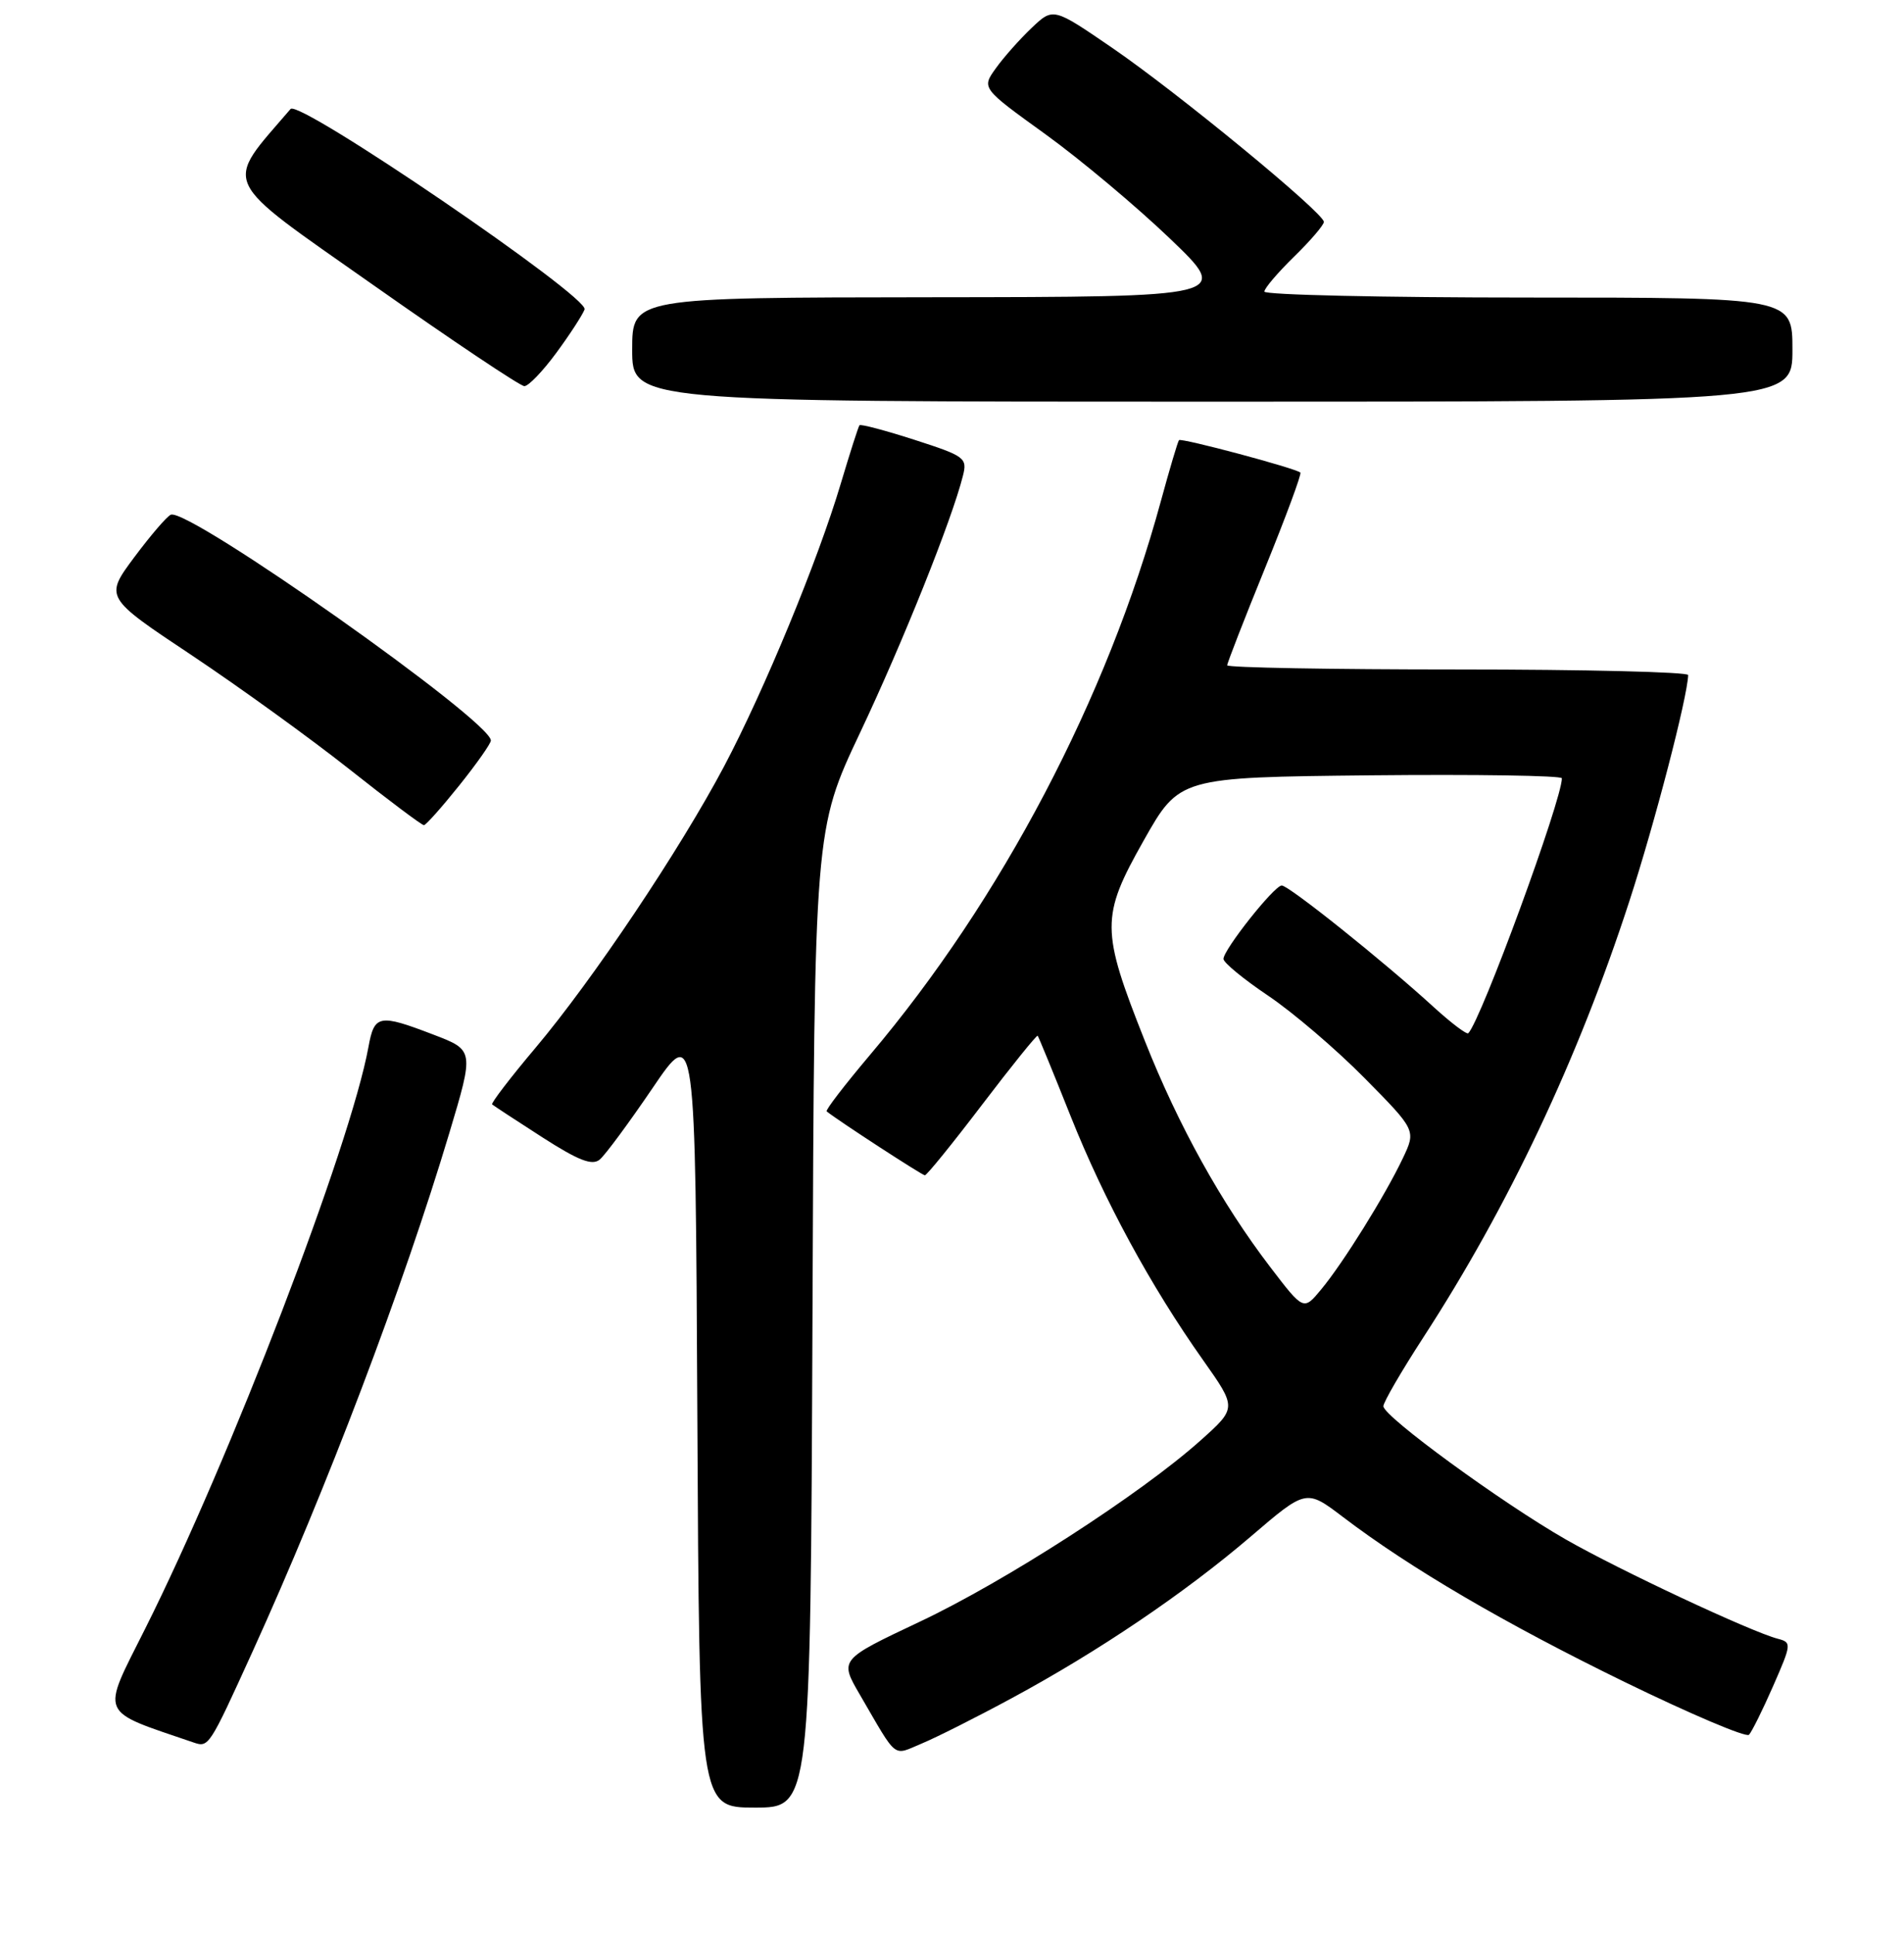 <?xml version="1.0" encoding="UTF-8" standalone="no"?>
<!DOCTYPE svg PUBLIC "-//W3C//DTD SVG 1.1//EN" "http://www.w3.org/Graphics/SVG/1.1/DTD/svg11.dtd" >
<svg xmlns="http://www.w3.org/2000/svg" xmlns:xlink="http://www.w3.org/1999/xlink" version="1.1" viewBox="0 0 256 260">
 <g >
 <path fill="currentColor"
d=" M 109.24 177.25 C 109.50 111.50 109.50 111.50 115.64 98.50 C 121.38 86.37 128.02 69.79 129.47 63.96 C 130.08 61.56 129.73 61.31 122.97 59.13 C 119.05 57.87 115.71 56.98 115.56 57.17 C 115.41 57.35 114.28 60.88 113.05 65.00 C 109.98 75.32 102.76 92.80 97.37 103.00 C 91.44 114.20 79.72 131.70 72.02 140.84 C 68.62 144.87 65.99 148.31 66.17 148.47 C 66.35 148.63 69.38 150.62 72.90 152.88 C 77.77 156.01 79.62 156.73 80.63 155.89 C 81.36 155.29 84.55 150.97 87.73 146.29 C 93.50 137.79 93.50 137.79 93.76 190.40 C 94.02 243.00 94.02 243.00 101.49 243.00 C 108.97 243.00 108.97 243.00 109.24 177.25 Z  M 136.00 228.31 C 147.70 222.00 159.30 214.15 168.16 206.57 C 175.62 200.18 175.62 200.18 180.56 203.93 C 189.60 210.81 202.33 218.26 218.49 226.14 C 227.28 230.42 234.78 233.61 235.16 233.21 C 235.53 232.82 237.00 229.87 238.41 226.65 C 240.89 220.99 240.91 220.79 239.02 220.30 C 235.38 219.34 217.80 211.11 210.54 206.96 C 201.88 202.00 186.00 190.41 186.00 189.04 C 186.00 188.51 188.42 184.34 191.38 179.78 C 202.82 162.16 212.17 142.38 219.07 121.16 C 222.49 110.66 226.89 93.73 226.98 90.75 C 226.99 90.34 213.05 90.00 196.00 90.00 C 178.95 90.00 165.00 89.75 165.00 89.44 C 165.00 89.14 167.29 83.25 170.09 76.37 C 172.89 69.48 175.03 63.71 174.84 63.53 C 174.21 62.95 158.83 58.84 158.52 59.17 C 158.36 59.35 157.26 63.05 156.08 67.38 C 148.88 93.83 134.63 120.95 116.98 141.81 C 113.58 145.84 110.95 149.25 111.15 149.41 C 112.75 150.69 123.99 158.00 124.35 158.00 C 124.61 158.00 128.08 153.72 132.06 148.49 C 136.05 143.25 139.41 139.09 139.52 139.24 C 139.64 139.38 141.63 144.22 143.93 150.00 C 148.48 161.41 154.69 172.86 161.79 182.89 C 166.30 189.28 166.30 189.28 161.40 193.66 C 153.34 200.86 135.14 212.60 123.65 218.02 C 112.87 223.11 112.87 223.11 115.60 227.80 C 120.77 236.68 119.96 236.04 123.95 234.38 C 125.90 233.57 131.32 230.84 136.00 228.31 Z  M 33.97 222.00 C 43.92 200.12 54.18 173.10 60.40 152.36 C 63.75 141.18 63.75 141.18 58.28 139.09 C 50.95 136.28 50.33 136.40 49.54 140.75 C 47.12 154.03 30.91 196.25 19.51 218.97 C 13.56 230.84 13.14 229.84 26.00 234.24 C 28.07 234.94 28.09 234.92 33.97 222.00 Z  M 61.75 105.59 C 64.09 102.67 66.00 99.95 66.00 99.55 C 66.00 96.91 25.47 68.32 22.98 69.19 C 22.49 69.36 20.28 71.93 18.07 74.89 C 14.05 80.29 14.05 80.29 25.78 88.09 C 32.22 92.39 41.77 99.29 47.00 103.43 C 52.23 107.57 56.73 110.95 57.00 110.93 C 57.27 110.92 59.41 108.51 61.75 105.59 Z  M 241.00 47.00 C 241.00 40.00 241.00 40.00 205.50 40.00 C 185.97 40.00 170.00 39.64 170.00 39.20 C 170.00 38.76 171.80 36.65 174.00 34.50 C 176.20 32.35 178.00 30.25 178.00 29.83 C 178.00 28.63 158.32 12.44 149.55 6.44 C 141.61 1.00 141.61 1.00 138.71 3.75 C 137.12 5.26 134.95 7.70 133.90 9.17 C 131.97 11.85 131.97 11.85 140.54 18.03 C 145.25 21.43 152.79 27.75 157.30 32.07 C 165.50 39.92 165.50 39.92 125.25 39.96 C 85.00 40.00 85.00 40.00 85.00 47.00 C 85.00 54.00 85.00 54.00 163.00 54.00 C 241.00 54.00 241.00 54.00 241.00 47.00 Z  M 74.78 47.46 C 76.59 45.01 78.30 42.37 78.60 41.60 C 79.24 39.93 40.21 13.32 39.07 14.65 C 30.03 25.19 29.29 23.62 50.22 38.34 C 60.82 45.80 69.95 51.91 70.50 51.91 C 71.05 51.92 72.98 49.91 74.78 47.46 Z  M 170.80 170.35 C 164.22 161.74 158.44 151.32 153.94 139.96 C 148.00 124.99 147.99 123.24 153.77 113.00 C 158.57 104.50 158.57 104.50 184.28 104.23 C 198.43 104.09 210.00 104.26 210.00 104.63 C 210.00 107.55 199.16 137.10 197.42 138.90 C 197.21 139.11 195.12 137.53 192.77 135.39 C 186.05 129.24 173.24 119.00 172.33 119.04 C 171.30 119.08 164.50 127.67 164.50 128.91 C 164.50 129.41 167.20 131.63 170.50 133.85 C 173.80 136.07 179.63 141.04 183.45 144.91 C 190.40 151.95 190.40 151.95 188.61 155.72 C 186.24 160.71 180.59 169.79 177.63 173.35 C 175.27 176.20 175.27 176.20 170.80 170.35 Z "/>
</g>
</svg>